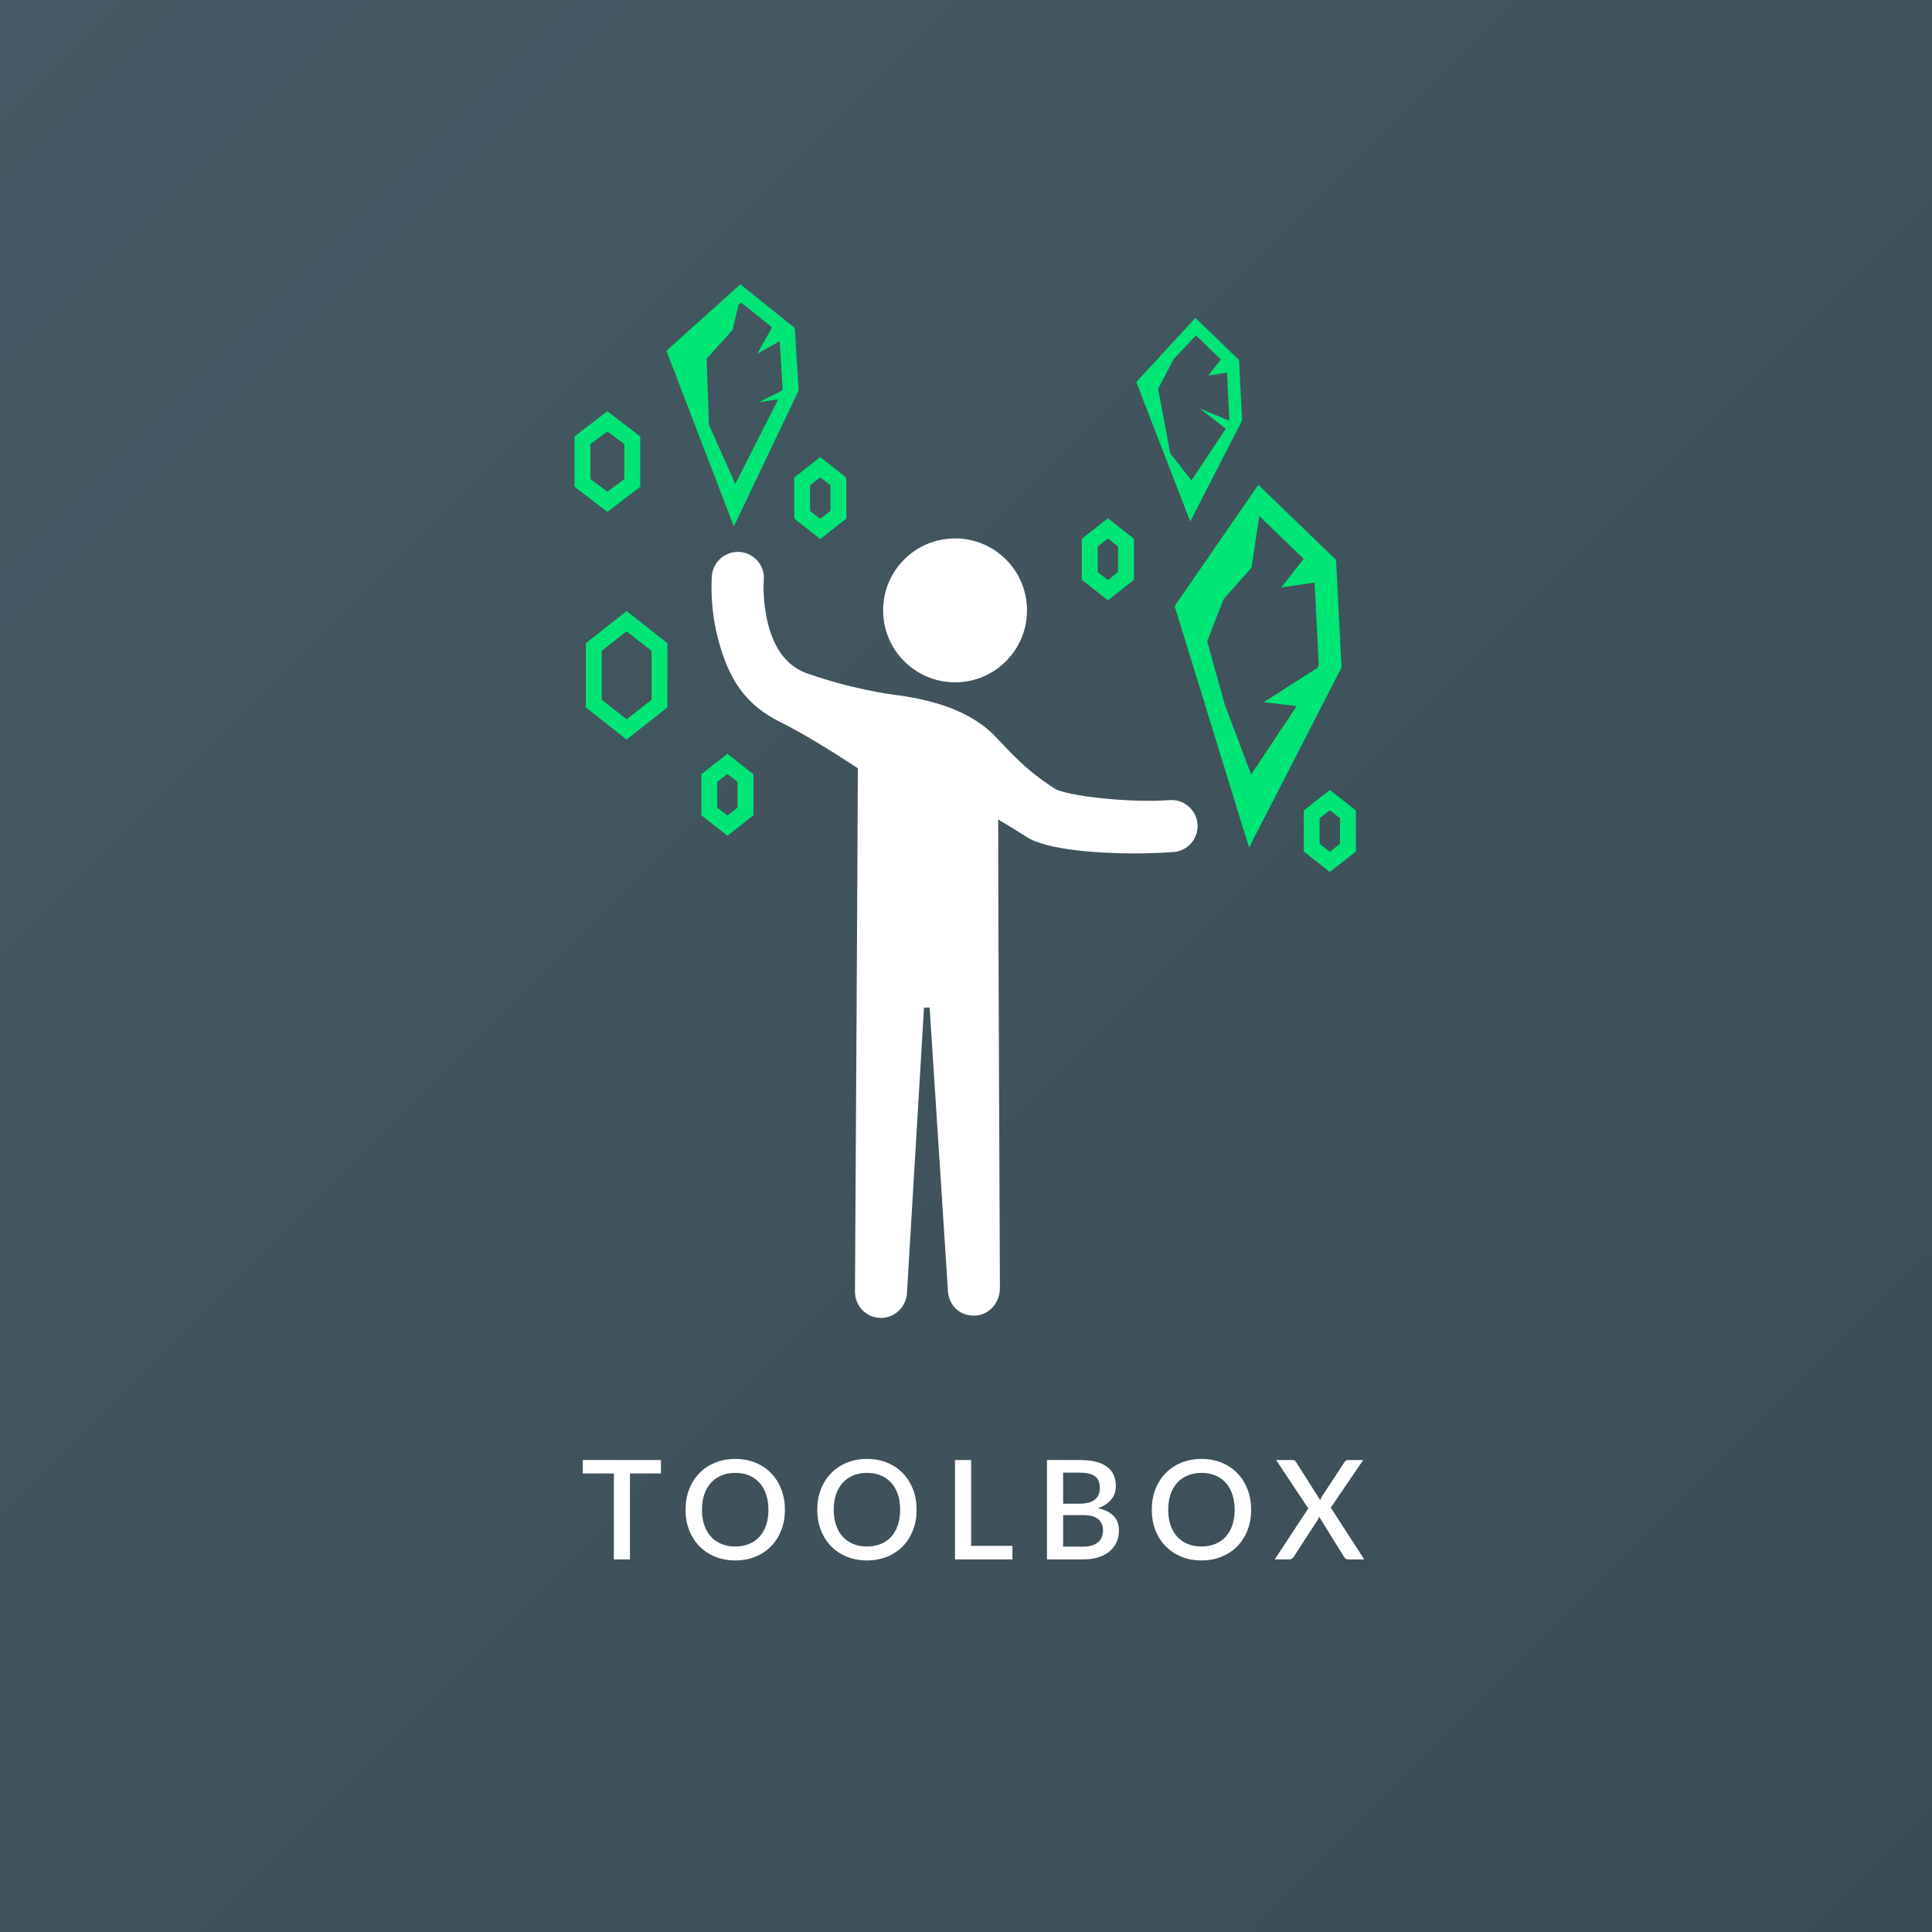 <?xml version="1.0" encoding="UTF-8" standalone="no"?>
<svg width="280px" height="280px" viewBox="0 0 280 280" version="1.1" xmlns="http://www.w3.org/2000/svg" xmlns:xlink="http://www.w3.org/1999/xlink" xmlns:sketch="http://www.bohemiancoding.com/sketch/ns">
    <rect x="0" y="0" width="280" height="280" fill="#808080" stroke="none"/>
    <!-- Generator: Sketch 3.4 (15575) - http://www.bohemiancoding.com/sketch -->
    <title>logo-tools</title>
    <desc>Created with Sketch.</desc>
    <defs>
        <linearGradient x1="0%" y1="0%" x2="100%" y2="100%" id="linearGradient-1">
            <stop stop-color="#455A64" offset="0%"></stop>
            <stop stop-color="#3B4C55" offset="100%"></stop>
        </linearGradient>
    </defs>
    <g id="Page-1" stroke="none" stroke-width="1" fill="none" fill-rule="evenodd" sketch:type="MSPage">
        <g id="Artboard-1-Copy" sketch:type="MSArtboardGroup" transform="translate(-281, -2206)">
            <g id="Group" sketch:type="MSLayerGroup" transform="translate(281, 1906)">
                <g id="logo-tools" transform="translate(0, 300)" sketch:type="MSShapeGroup">
                    <rect id="Rectangle-8" fill="url(#linearGradient-1)" x="0" y="0" width="280" height="280"></rect>
                    <g id="inner" transform="translate(83, 41)">
                        <g id="Group">
                            <path d="M55.414,37.03 C61.173,37.03 65.842,41.699 65.842,47.458 C65.842,53.217 61.173,57.886 55.414,57.886 C49.655,57.886 44.987,53.217 44.987,47.458 C44.987,41.699 49.655,37.03 55.414,37.03" id="Fill-98" fill="#FFFFFF"></path>
                            <path d="M30.133,63.675 C25.06,61.153 22.506,57.485 20.934,51.055 C19.843,46.591 20.157,42.611 20.171,42.444 C20.344,40.367 22.165,38.825 24.246,38.996 C26.324,39.169 27.868,40.993 27.695,43.071 C27.692,43.1 27.477,46.032 28.267,49.263 C29.215,53.14 31.144,55.612 33.999,56.608 C40.411,58.845 45.727,59.607 47.626,59.825 C50.936,60.363 56.839,61.429 60.935,65.416 C63.839,68.46 65.7,70.601 69.867,73.296 C71.382,74.276 80.214,75.402 86.521,74.956 C88.597,74.812 90.406,76.374 90.554,78.453 C90.702,80.533 89.136,82.338 87.056,82.486 C85.902,82.568 83.81,82.687 81.372,82.687 C76.703,82.687 68.797,82.251 65.767,80.292 C64.274,79.325 62.908,78.494 61.664,77.773 C61.636,83.329 61.915,145.602 61.915,145.602 C61.942,147.686 60.439,149.672 58.14,149.672 C55.841,149.672 54.394,147.926 54.367,145.858 L51.728,105.011 C51.522,105.023 51.315,105.032 51.107,105.032 C51.043,105.032 50.978,105.035 50.913,105.036 L48.458,146.16 C48.448,148.237 46.818,150 44.666,150 C42.515,150 40.899,148.251 40.909,146.166 C40.909,146.166 41.336,74.145 41.326,70.337 C37.877,68.075 33.642,65.42 30.133,63.675" id="Fill-99" fill="#FFFFFF"></path>
                            <path d="M23.567,29.133 L19.744,20.573 L19.41,10.991 L23.167,6.821 L24.039,3.151 L24.393,2.833 L28.902,6.448 L26.737,10.272 L30.003,8.446 L30.433,15.353 L30.317,15.624 L26.925,17.317 L29.792,16.855 L23.567,29.133 L23.567,29.133 Z M23.355,35.291 L32.748,15.592 L32.185,6.534 L24.294,0.208 L13.587,9.841 L23.355,35.291 L23.355,35.291 Z" id="Fill-100" fill="#00E676"></path>
                            <path d="M89.668,28.633 L86.607,24.723 L84.841,15.361 L87.085,11.053 L90.046,7.914 L90.33,7.606 L93.94,11.095 L92.121,13.419 L94.822,13.022 L95.166,19.686 L95.073,19.948 L90.907,18.212 L94.652,21.136 L89.668,28.633 L89.668,28.633 Z M89.499,34.574 L97.02,19.917 L96.569,11.177 L90.251,5.074 L81.676,14.368 L89.499,34.574 L89.499,34.574 Z" id="Fill-101" fill="#00E676"></path>
                            <path d="M94.477,61.043 L91.954,51.933 L94.325,45.834 L98.373,41.28 L99.506,33.781 L105.94,39.997 L102.698,44.139 L107.512,43.431 L108.125,55.307 L107.96,55.773 L100.145,60.762 L104.923,61.331 L98.328,71.25 L94.477,61.043 L94.477,61.043 Z M87.241,46.846 L98.025,81.836 L111.429,55.718 L110.625,40.144 L99.366,29.266 L87.241,46.846 L87.241,46.846 Z" id="Fill-102" fill="#00E676"></path>
                            <path d="M108.251,77.575 L109.728,76.422 L111.205,77.575 L111.205,81.293 L109.728,82.446 L108.251,81.293 L108.251,77.575 L108.251,77.575 Z M109.728,73.492 L105.953,76.464 L105.953,82.405 L109.728,85.376 L113.502,82.405 L113.502,76.464 L109.728,73.492 L109.728,73.492 Z" id="Fill-103" fill="#00E676"></path>
                            <path d="M76.084,38.198 L77.561,37.044 L79.039,38.198 L79.039,41.916 L77.561,43.069 L76.084,41.916 L76.084,38.198 L76.084,38.198 Z M77.561,34.115 L73.787,37.086 L73.787,43.028 L77.561,45.998 L81.336,43.028 L81.336,37.086 L77.561,34.115 L77.561,34.115 Z" id="Fill-104" fill="#00E676"></path>
                            <path d="M20.942,72.324 L22.419,71.171 L23.896,72.324 L23.896,76.041 L22.419,77.195 L20.942,76.041 L20.942,72.324 L20.942,72.324 Z M22.419,68.241 L18.645,71.212 L18.645,77.154 L22.419,80.124 L26.194,77.154 L26.194,71.212 L22.419,68.241 L22.419,68.241 Z" id="Fill-105" fill="#00E676"></path>
                            <path d="M4.203,53.329 L7.813,50.492 L11.424,53.329 L11.424,60.414 L7.813,63.251 L4.203,60.414 L4.203,53.329 L4.203,53.329 Z M7.813,47.562 L1.905,52.217 L1.905,61.526 L7.813,66.181 L13.721,61.526 L13.721,52.217 L7.813,47.562 L7.813,47.562 Z" id="Fill-106" fill="#00E676"></path>
                            <path d="M2.561,23.359 L5.023,21.53 L7.485,23.359 L7.485,28.429 L5.023,30.258 L2.561,28.429 L2.561,23.359 L2.561,23.359 Z M0.264,22.247 L0.264,29.541 L5.023,33.188 L9.782,29.541 L9.782,22.247 L5.023,18.6 L0.264,22.247 L0.264,22.247 Z" id="Fill-107" fill="#00E676"></path>
                            <path d="M37.354,33.044 L35.877,34.197 L34.4,33.044 L34.4,29.326 L35.877,28.173 L37.354,29.326 L37.354,33.044 L37.354,33.044 Z M35.877,37.126 L39.651,34.156 L39.651,28.214 L35.877,25.243 L32.102,28.214 L32.102,34.156 L35.877,37.126 L35.877,37.126 Z" id="Fill-108" fill="#00E676"></path>
                        </g>
                        <path d="M12.785,170.6 L12.785,172.55 L8.295,172.55 L8.295,185 L5.965,185 L5.965,172.55 L1.465,172.55 L1.465,170.6 L12.785,170.6 Z M30.755,177.8 C30.755,178.867 30.582,179.85 30.235,180.75 C29.888,181.65 29.4,182.425 28.77,183.075 C28.14,183.725 27.383,184.233 26.5,184.6 C25.617,184.967 24.635,185.15 23.555,185.15 C22.482,185.15 21.503,184.967 20.62,184.6 C19.737,184.233 18.978,183.725 18.345,183.075 C17.712,182.425 17.222,181.65 16.875,180.75 C16.528,179.85 16.355,178.867 16.355,177.8 C16.355,176.733 16.528,175.75 16.875,174.85 C17.222,173.95 17.712,173.173 18.345,172.52 C18.978,171.867 19.737,171.357 20.62,170.99 C21.503,170.623 22.482,170.44 23.555,170.44 C24.635,170.44 25.617,170.623 26.5,170.99 C27.383,171.357 28.14,171.867 28.77,172.52 C29.4,173.173 29.888,173.95 30.235,174.85 C30.582,175.75 30.755,176.733 30.755,177.8 L30.755,177.8 Z M28.365,177.8 C28.365,176.973 28.253,176.23 28.03,175.57 C27.807,174.91 27.487,174.35 27.07,173.89 C26.653,173.43 26.148,173.077 25.555,172.83 C24.962,172.583 24.295,172.46 23.555,172.46 C22.822,172.46 22.158,172.583 21.565,172.83 C20.972,173.077 20.465,173.43 20.045,173.89 C19.625,174.35 19.302,174.91 19.075,175.57 C18.848,176.23 18.735,176.973 18.735,177.8 C18.735,178.633 18.848,179.38 19.075,180.04 C19.302,180.7 19.625,181.258 20.045,181.715 C20.465,182.172 20.972,182.522 21.565,182.765 C22.158,183.008 22.822,183.13 23.555,183.13 C24.295,183.13 24.962,183.008 25.555,182.765 C26.148,182.522 26.653,182.172 27.07,181.715 C27.487,181.258 27.807,180.7 28.03,180.04 C28.253,179.38 28.365,178.633 28.365,177.8 L28.365,177.8 Z M49.845,177.8 C49.845,178.867 49.672,179.85 49.325,180.75 C48.978,181.65 48.49,182.425 47.86,183.075 C47.23,183.725 46.473,184.233 45.59,184.6 C44.707,184.967 43.725,185.15 42.645,185.15 C41.572,185.15 40.593,184.967 39.71,184.6 C38.827,184.233 38.068,183.725 37.435,183.075 C36.802,182.425 36.312,181.65 35.965,180.75 C35.618,179.85 35.445,178.867 35.445,177.8 C35.445,176.733 35.618,175.75 35.965,174.85 C36.312,173.95 36.802,173.173 37.435,172.52 C38.068,171.867 38.827,171.357 39.71,170.99 C40.593,170.623 41.572,170.44 42.645,170.44 C43.725,170.44 44.707,170.623 45.59,170.99 C46.473,171.357 47.23,171.867 47.86,172.52 C48.49,173.173 48.978,173.95 49.325,174.85 C49.672,175.75 49.845,176.733 49.845,177.8 L49.845,177.8 Z M47.455,177.8 C47.455,176.973 47.343,176.23 47.12,175.57 C46.897,174.91 46.577,174.35 46.16,173.89 C45.743,173.43 45.238,173.077 44.645,172.83 C44.052,172.583 43.385,172.46 42.645,172.46 C41.912,172.46 41.248,172.583 40.655,172.83 C40.062,173.077 39.555,173.43 39.135,173.89 C38.715,174.35 38.392,174.91 38.165,175.57 C37.938,176.23 37.825,176.973 37.825,177.8 C37.825,178.633 37.938,179.38 38.165,180.04 C38.392,180.7 38.715,181.258 39.135,181.715 C39.555,182.172 40.062,182.522 40.655,182.765 C41.248,183.008 41.912,183.13 42.645,183.13 C43.385,183.13 44.052,183.008 44.645,182.765 C45.238,182.522 45.743,182.172 46.16,181.715 C46.577,181.258 46.897,180.7 47.12,180.04 C47.343,179.38 47.455,178.633 47.455,177.8 L47.455,177.8 Z M57.745,183.04 L63.725,183.04 L63.725,185 L55.405,185 L55.405,170.6 L57.745,170.6 L57.745,183.04 Z M68.735,185 L68.735,170.6 L73.525,170.6 C74.445,170.6 75.232,170.688 75.885,170.865 C76.538,171.042 77.075,171.293 77.495,171.62 C77.915,171.947 78.223,172.345 78.42,172.815 C78.617,173.285 78.715,173.813 78.715,174.4 C78.715,174.74 78.663,175.07 78.56,175.39 C78.457,175.71 78.297,176.007 78.08,176.28 C77.863,176.553 77.592,176.802 77.265,177.025 C76.938,177.248 76.552,177.433 76.105,177.58 C77.125,177.793 77.89,178.17 78.4,178.71 C78.91,179.25 79.165,179.953 79.165,180.82 C79.165,181.433 79.05,181.995 78.82,182.505 C78.59,183.015 78.257,183.455 77.82,183.825 C77.383,184.195 76.845,184.483 76.205,184.69 C75.565,184.897 74.835,185 74.015,185 L68.735,185 Z M71.075,178.58 L71.075,183.15 L73.975,183.15 C74.502,183.15 74.947,183.088 75.31,182.965 C75.673,182.842 75.97,182.673 76.2,182.46 C76.43,182.247 76.597,181.995 76.7,181.705 C76.803,181.415 76.855,181.103 76.855,180.77 C76.855,180.09 76.623,179.555 76.16,179.165 C75.697,178.775 74.965,178.58 73.965,178.58 L71.075,178.58 Z M71.075,176.93 L73.415,176.93 C74.415,176.93 75.162,176.737 75.655,176.35 C76.148,175.963 76.395,175.407 76.395,174.68 C76.395,173.887 76.163,173.313 75.7,172.96 C75.237,172.607 74.512,172.43 73.525,172.43 L71.075,172.43 L71.075,176.93 Z M98.325,177.8 C98.325,178.867 98.152,179.85 97.805,180.75 C97.458,181.65 96.97,182.425 96.34,183.075 C95.71,183.725 94.953,184.233 94.07,184.6 C93.187,184.967 92.205,185.15 91.125,185.15 C90.052,185.15 89.073,184.967 88.19,184.6 C87.307,184.233 86.548,183.725 85.915,183.075 C85.282,182.425 84.792,181.65 84.445,180.75 C84.098,179.85 83.925,178.867 83.925,177.8 C83.925,176.733 84.098,175.75 84.445,174.85 C84.792,173.95 85.282,173.173 85.915,172.52 C86.548,171.867 87.307,171.357 88.19,170.99 C89.073,170.623 90.052,170.44 91.125,170.44 C92.205,170.44 93.187,170.623 94.07,170.99 C94.953,171.357 95.71,171.867 96.34,172.52 C96.97,173.173 97.458,173.95 97.805,174.85 C98.152,175.75 98.325,176.733 98.325,177.8 L98.325,177.8 Z M95.935,177.8 C95.935,176.973 95.823,176.23 95.6,175.57 C95.377,174.91 95.057,174.35 94.64,173.89 C94.223,173.43 93.718,173.077 93.125,172.83 C92.532,172.583 91.865,172.46 91.125,172.46 C90.392,172.46 89.728,172.583 89.135,172.83 C88.542,173.077 88.035,173.43 87.615,173.89 C87.195,174.35 86.872,174.91 86.645,175.57 C86.418,176.23 86.305,176.973 86.305,177.8 C86.305,178.633 86.418,179.38 86.645,180.04 C86.872,180.7 87.195,181.258 87.615,181.715 C88.035,182.172 88.542,182.522 89.135,182.765 C89.728,183.008 90.392,183.13 91.125,183.13 C91.865,183.13 92.532,183.008 93.125,182.765 C93.718,182.522 94.223,182.172 94.64,181.715 C95.057,181.258 95.377,180.7 95.6,180.04 C95.823,179.38 95.935,178.633 95.935,177.8 L95.935,177.8 Z M106.605,177.61 L101.945,170.6 L104.265,170.6 C104.432,170.6 104.553,170.625 104.63,170.675 C104.707,170.725 104.775,170.8 104.835,170.9 L108.335,176.41 C108.362,176.323 108.393,176.24 108.43,176.16 C108.467,176.08 108.512,175.997 108.565,175.91 L111.825,170.94 C111.892,170.827 111.965,170.742 112.045,170.685 C112.125,170.628 112.222,170.6 112.335,170.6 L114.565,170.6 L109.865,177.5 L114.715,185 L112.385,185 C112.225,185 112.095,184.957 111.995,184.87 C111.895,184.783 111.815,184.687 111.755,184.58 L108.175,178.81 C108.148,178.89 108.12,178.967 108.09,179.04 C108.06,179.113 108.025,179.183 107.985,179.25 L104.525,184.58 C104.452,184.687 104.37,184.783 104.28,184.87 C104.19,184.957 104.072,185 103.925,185 L101.745,185 L106.605,177.61 Z" id="TOOLBOX" fill="#FFFFFF"></path>
                    </g>
                </g>
            </g>
        </g>
    </g>
</svg>